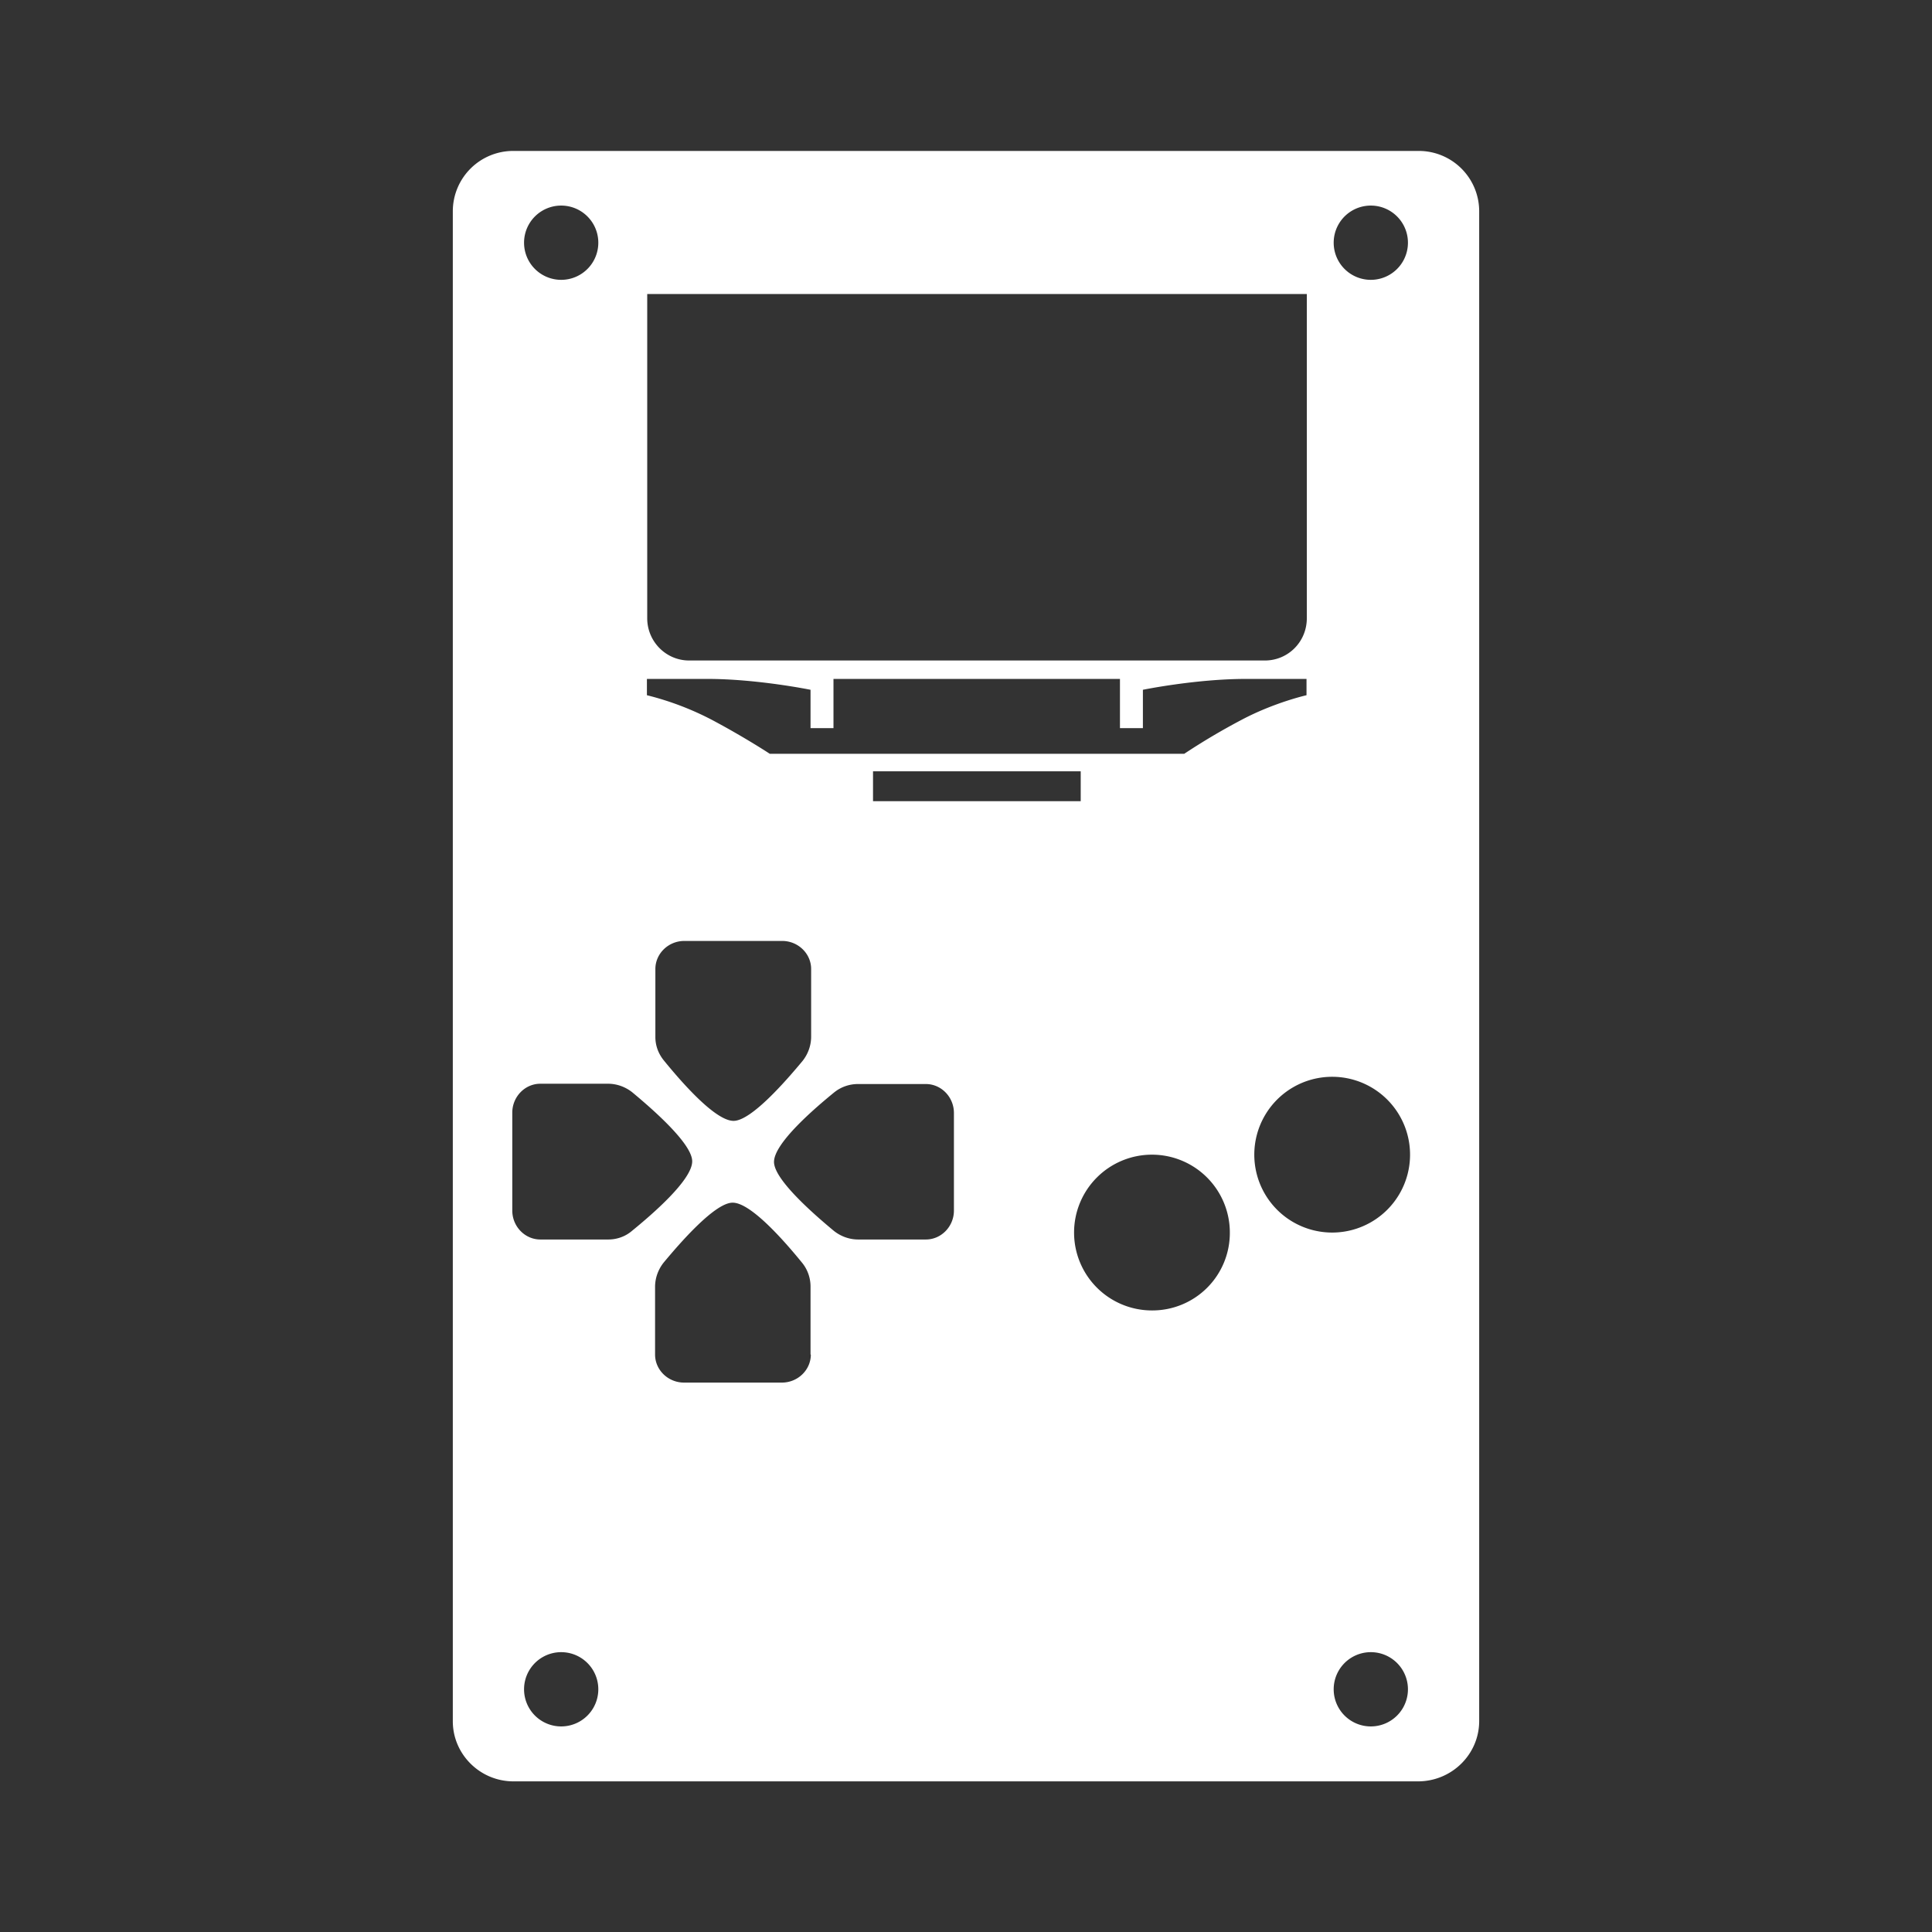 <svg xmlns="http://www.w3.org/2000/svg" xml:space="preserve" viewBox="0 0 64 64"><rect x="0" y="0" width="64" height="64" fill="#333333" stroke="none"/><path d="M46.99 5H17.01A2 2 0 0 0 15 6.99v50.03c0 1.09.9 1.99 2.01 1.99h29.98c1.11-.01 2.01-.9 2.01-2V6.99A2 2 0 0 0 46.99 5m-1.58 1.81a1.23 1.23 0 1 1 0 2.46 1.23 1.23 0 1 1 0-2.46M21.44 9.74h21.85v10.74c0 .78-.62 1.4-1.39 1.4H22.83c-.77 0-1.39-.63-1.39-1.4zm-2.85-2.93a1.23 1.23 0 1 1 0 2.46 1.23 1.23 0 1 1 0-2.46m0 50.38a1.23 1.23 0 1 1 0-2.46 1.23 1.23 0 1 1 0 2.46m1.56-16.13H17.9c-.51 0-.93-.43-.93-.96v-3.24c0-.53.42-.96.93-.96h2.24c.29 0 .57.1.8.28.65.54 1.99 1.7 1.99 2.29 0 .62-1.34 1.77-1.99 2.3-.22.19-.5.29-.79.29m1.56-6.71V32.1c0-.51.43-.93.96-.93h3.24c.53 0 .96.42.96.93v2.24c0 .29-.1.57-.28.8-.54.65-1.7 1.99-2.29 1.99-.62 0-1.77-1.34-2.3-1.99-.19-.23-.29-.5-.29-.79m5.15 10.52c0 .51-.43.93-.96.93h-3.24c-.53 0-.96-.42-.96-.93v-2.24c0-.29.1-.57.28-.8.54-.65 1.7-1.99 2.29-1.99.62 0 1.77 1.34 2.3 1.99.18.22.28.5.28.79v2.25zm4.74-4.77c0 .53-.42.96-.93.96h-2.24c-.29 0-.57-.1-.8-.28-.65-.54-1.99-1.7-1.99-2.29 0-.62 1.34-1.77 1.99-2.3.22-.18.5-.28.79-.28h2.25c.51 0 .93.43.93.96zm-2.68-13.56v-.99h6.88v.99zm9.24 16.87a2.58 2.58 0 1 1 2.58-2.58 2.567 2.567 0 0 1-2.58 2.58m1.07-18.44H25.5s-.82-.54-1.91-1.12a9.7 9.7 0 0 0-2.16-.82v-.54h2c1.66 0 3.42.36 3.42.36v1.27h.76v-1.63h9.49v1.63h.76v-1.27s1.75-.36 3.42-.36h2v.54s-1.07.24-2.16.82a22 22 0 0 0-1.89 1.12m6.18 32.22a1.23 1.23 0 1 1 0-2.46 1.23 1.23 0 1 1 0 2.46m-1.28-16.36a2.58 2.58 0 1 1 0-5.16 2.58 2.58 0 0 1 0 5.16" style="fill:#fff"/></svg>